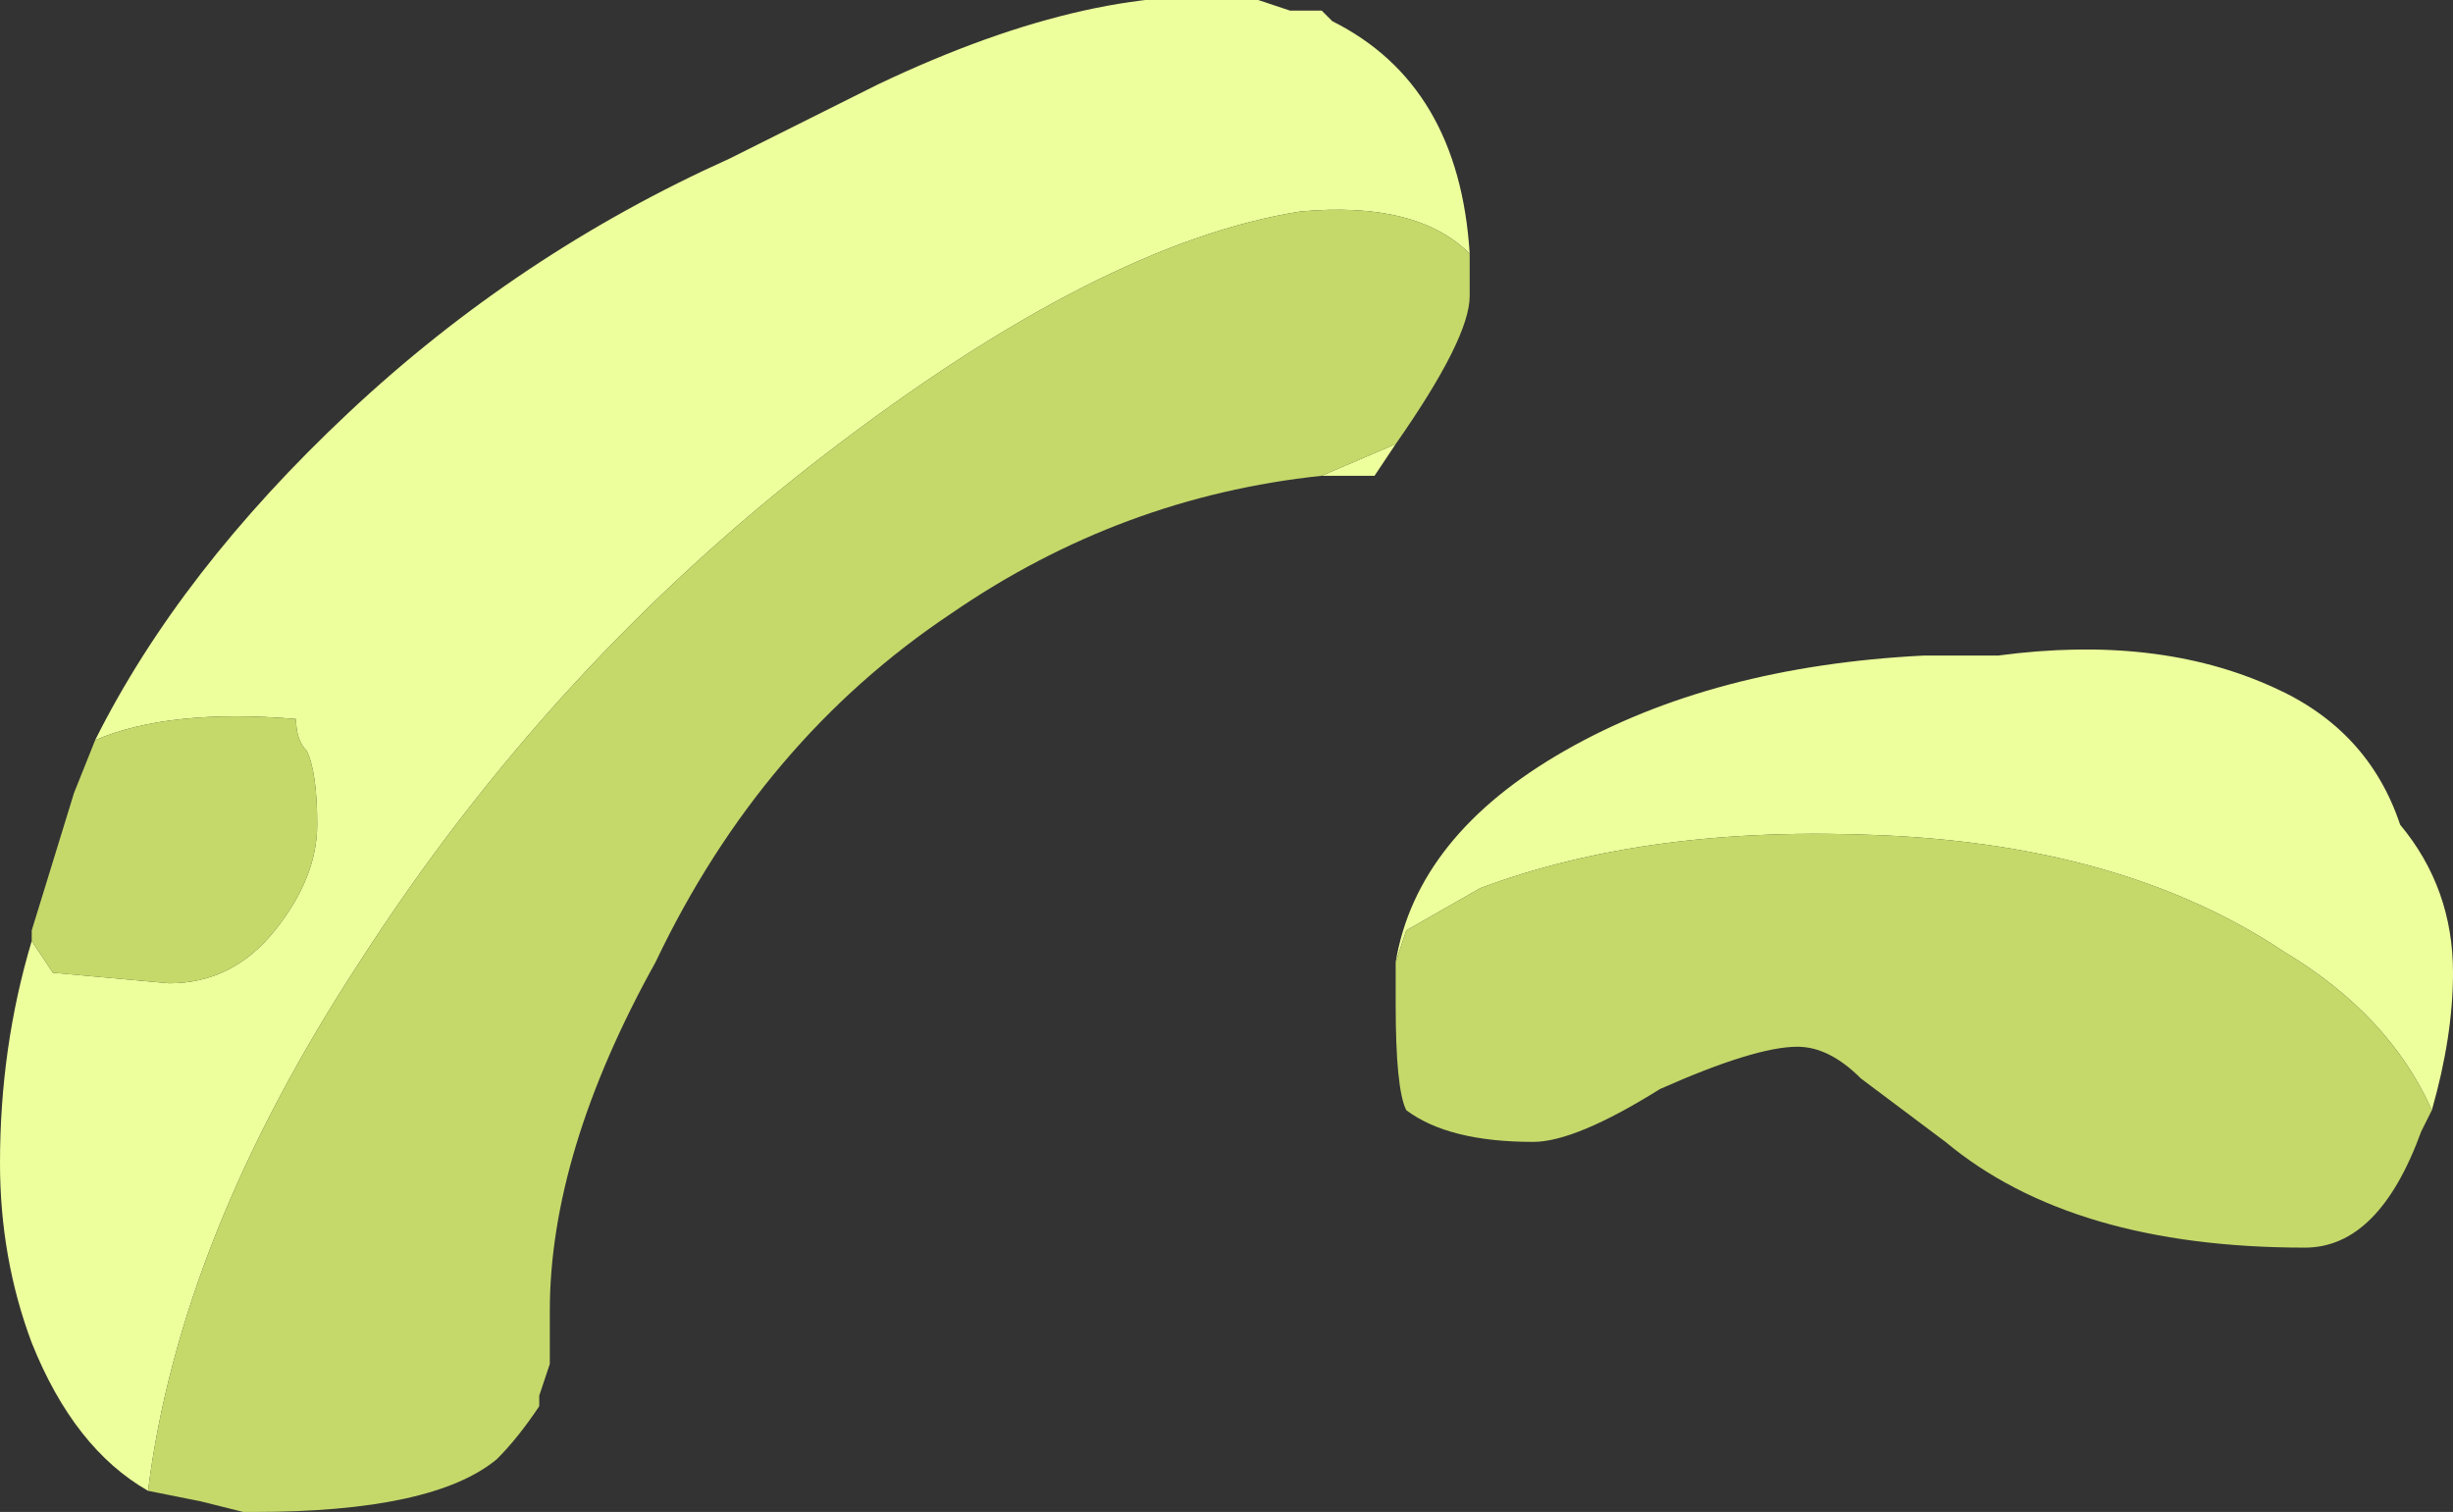 <?xml version="1.0" encoding="UTF-8" standalone="no"?>
<svg xmlns:ffdec="https://www.free-decompiler.com/flash" xmlns:xlink="http://www.w3.org/1999/xlink" ffdec:objectType="shape" height="7.15px" width="11.6px" xmlns="http://www.w3.org/2000/svg">
  <rect width="100%" height="100%" fill="#333333" stroke="none"/>
  <g transform="matrix(1.0, 0.0, 0.0, 1.0, 5.8, 7.15)">
    <path d="M-5.35 -3.65 Q-4.95 -4.45 -4.15 -5.2 -3.35 -5.95 -2.35 -6.4 L-1.65 -6.75 Q-0.6 -7.25 0.15 -7.15 L0.3 -7.1 0.45 -7.1 0.5 -7.05 Q1.1 -6.75 1.15 -5.95 0.9 -6.2 0.35 -6.15 -0.6 -6.0 -1.9 -5.0 -3.2 -4.0 -4.1 -2.6 -4.95 -1.3 -5.1 -0.1 -5.45 -0.3 -5.65 -0.8 -5.8 -1.2 -5.8 -1.65 -5.8 -2.2 -5.65 -2.7 L-5.55 -2.55 -5.0 -2.5 Q-4.7 -2.5 -4.5 -2.75 -4.3 -3.0 -4.3 -3.25 -4.3 -3.5 -4.35 -3.6 -4.4 -3.65 -4.4 -3.75 -5.0 -3.8 -5.35 -3.65 M0.8 -5.05 L0.7 -4.9 0.45 -4.9 0.8 -5.05 M5.7 -1.9 Q5.5 -2.35 5.0 -2.65 4.25 -3.15 3.1 -3.2 2.0 -3.25 1.2 -2.95 L0.85 -2.75 0.8 -2.6 Q0.9 -3.2 1.6 -3.6 2.3 -4.0 3.3 -4.05 L3.65 -4.05 Q4.4 -4.15 4.95 -3.9 5.4 -3.7 5.55 -3.25 5.8 -2.95 5.8 -2.55 5.8 -2.25 5.7 -1.9" fill="#edff9c" fill-rule="evenodd" stroke="none"/>
    <path d="M1.15 -5.95 L1.15 -5.75 Q1.15 -5.55 0.8 -5.05 L0.45 -4.9 Q-0.5 -4.8 -1.3 -4.25 -2.2 -3.65 -2.7 -2.6 -3.2 -1.7 -3.2 -0.95 L-3.2 -0.7 -3.25 -0.55 -3.25 -0.5 Q-3.35 -0.35 -3.45 -0.25 -3.75 0.0 -4.6 0.0 L-4.65 0.0 -4.85 -0.05 -5.1 -0.1 Q-4.95 -1.3 -4.1 -2.6 -3.2 -4.0 -1.9 -5.0 -0.6 -6.0 0.35 -6.15 0.9 -6.2 1.15 -5.95 M-5.65 -2.7 L-5.65 -2.75 -5.45 -3.4 -5.35 -3.65 Q-5.0 -3.8 -4.4 -3.75 -4.4 -3.65 -4.35 -3.6 -4.3 -3.5 -4.3 -3.25 -4.3 -3.0 -4.5 -2.75 -4.7 -2.5 -5.0 -2.5 L-5.55 -2.55 -5.65 -2.7 M0.8 -2.6 L0.85 -2.75 1.2 -2.95 Q2.0 -3.25 3.1 -3.2 4.25 -3.15 5.0 -2.65 5.5 -2.35 5.7 -1.9 L5.65 -1.8 Q5.45 -1.25 5.1 -1.25 4.0 -1.25 3.4 -1.75 L3.0 -2.05 Q2.85 -2.2 2.7 -2.2 2.5 -2.2 2.05 -2.0 1.65 -1.75 1.45 -1.75 1.05 -1.75 0.85 -1.9 0.8 -2.0 0.8 -2.4 L0.8 -2.6" fill="#c4d96a" fill-rule="evenodd" stroke="none"/>
  </g>
</svg>
